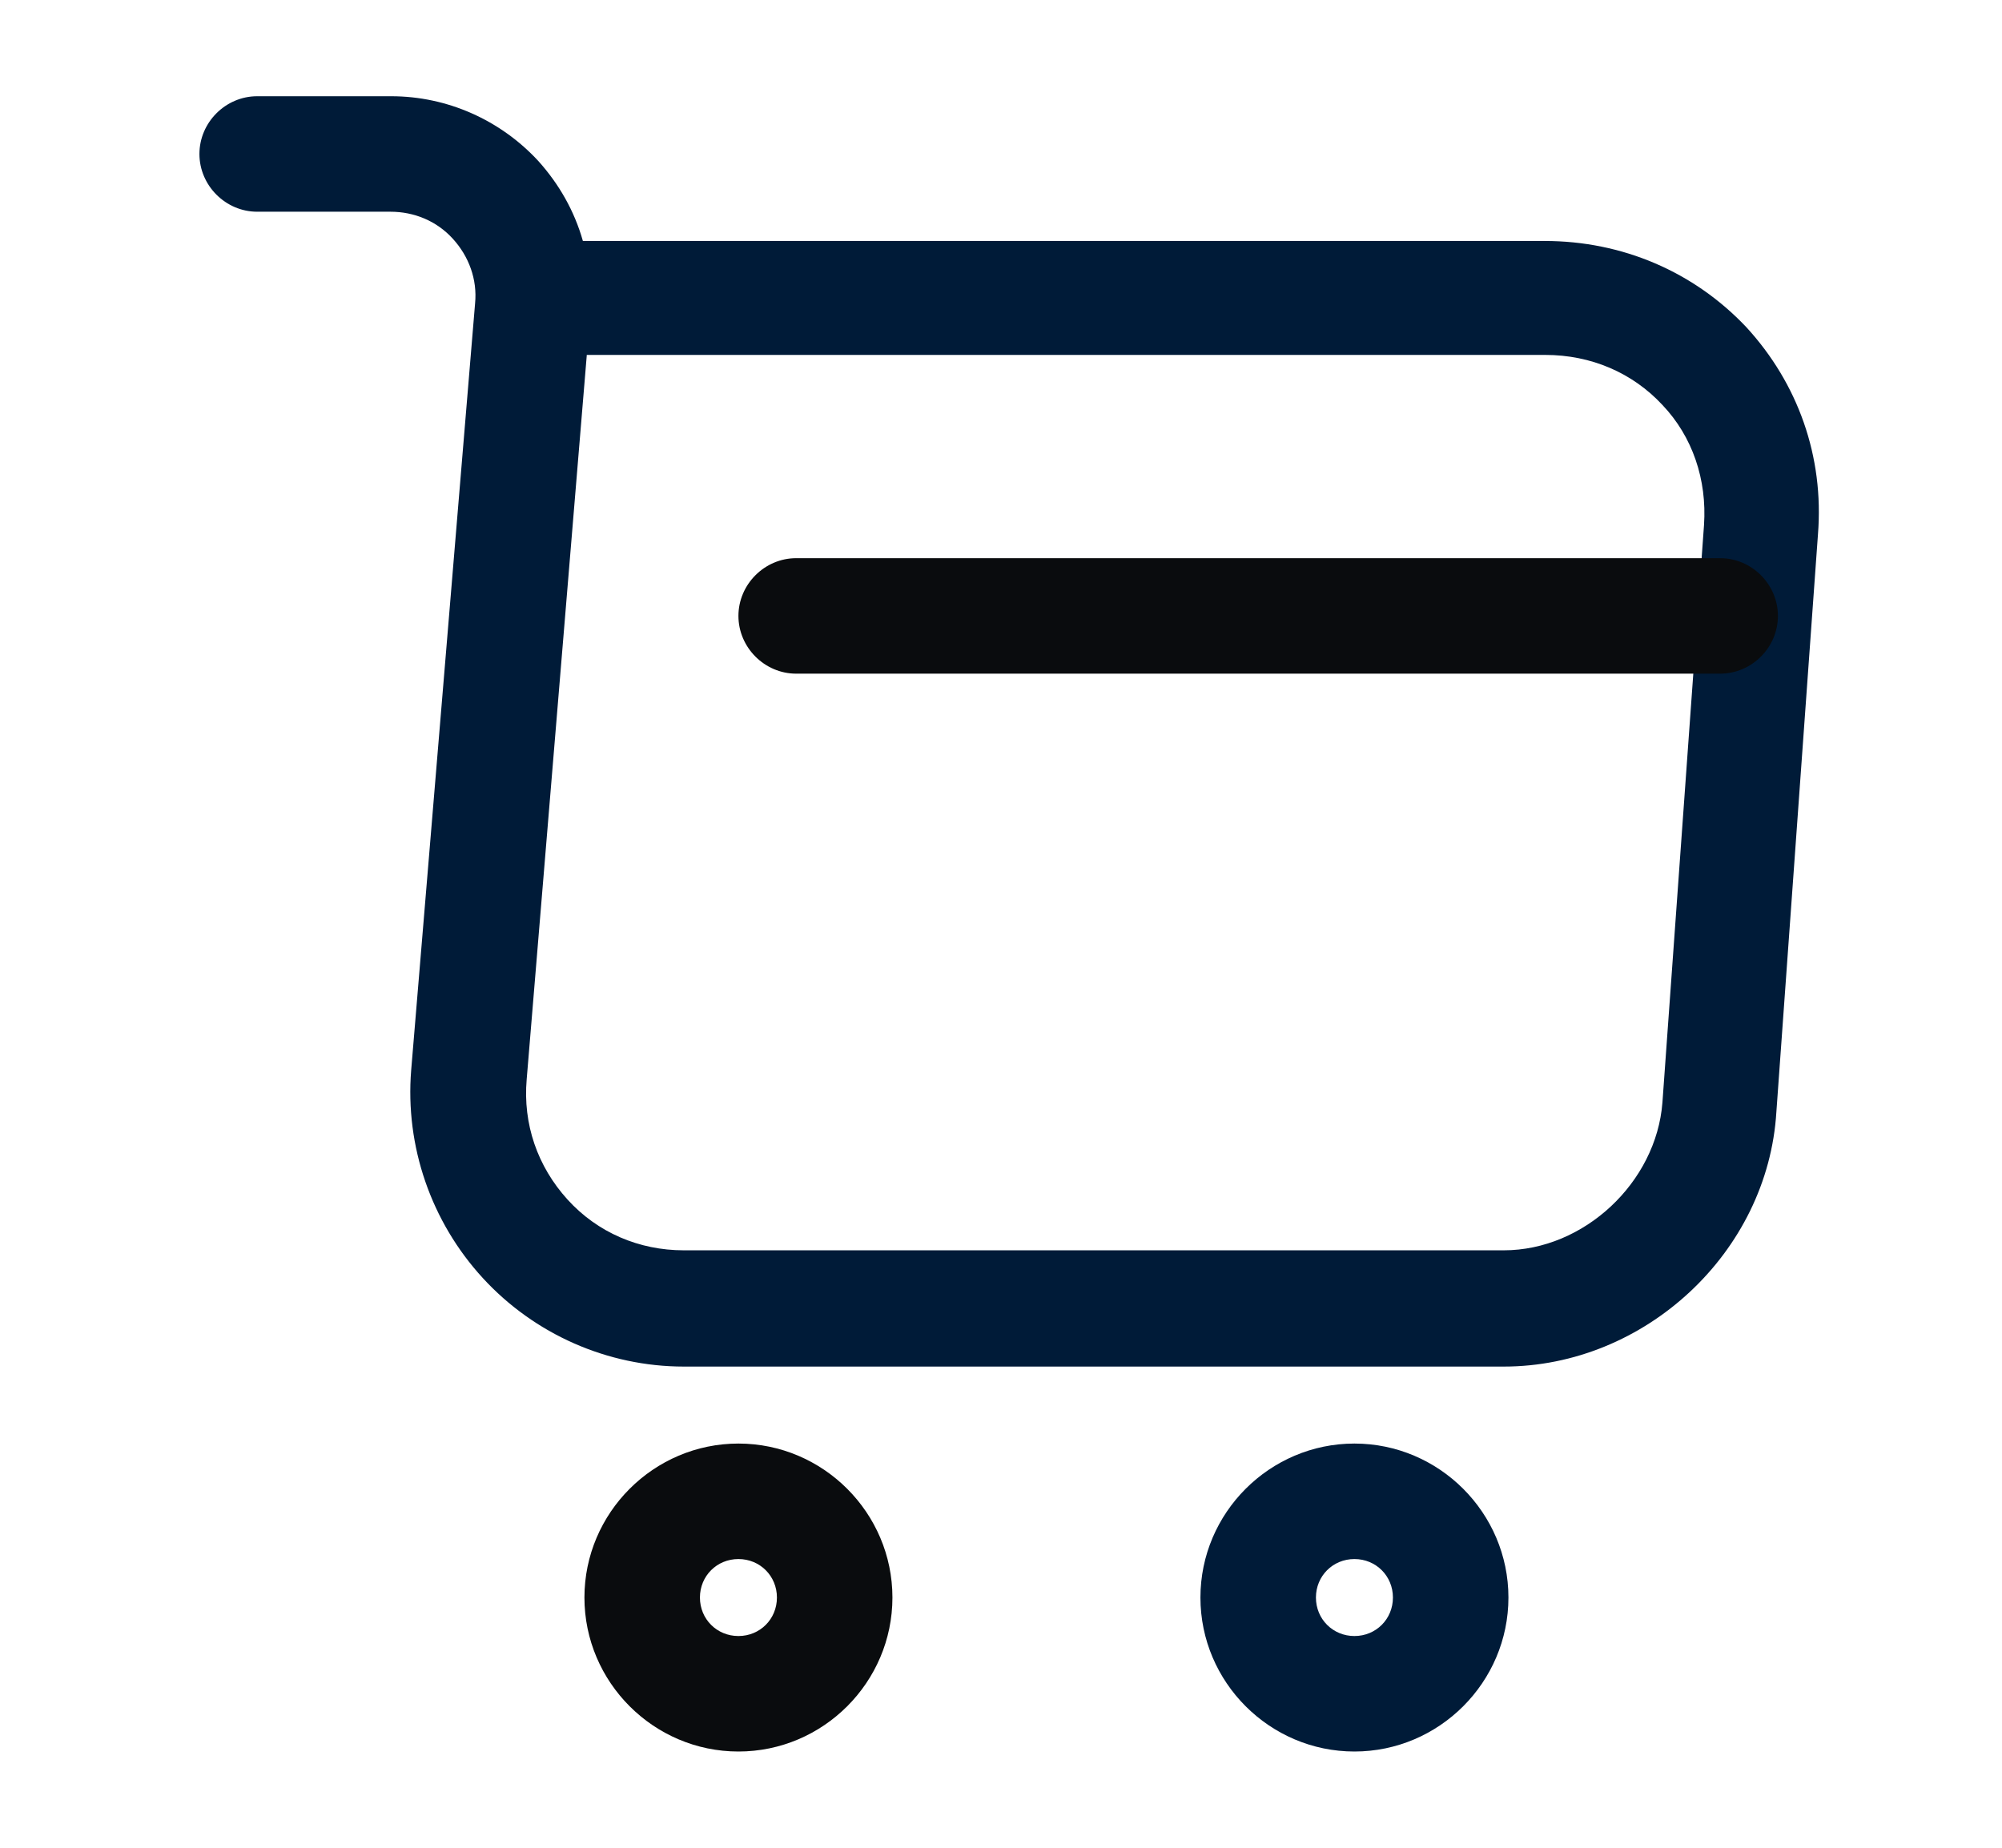 <svg width="13" height="12" viewBox="0 0 13 12" fill="none" xmlns="http://www.w3.org/2000/svg">
<path d="M9.765 8.875H4.44C3.945 8.875 3.47 8.665 3.135 8.3C2.8 7.935 2.63 7.445 2.67 6.95L3.085 1.97C3.1 1.815 3.045 1.665 2.94 1.55C2.835 1.435 2.69 1.375 2.535 1.375H1.67C1.465 1.375 1.295 1.205 1.295 1C1.295 0.795 1.465 0.625 1.67 0.625H2.54C2.905 0.625 3.25 0.78 3.495 1.045C3.63 1.195 3.73 1.37 3.785 1.565H10.03C10.535 1.565 11 1.765 11.34 2.125C11.675 2.49 11.845 2.965 11.805 3.47L11.535 7.22C11.48 8.135 10.68 8.875 9.765 8.875ZM3.81 2.31L3.42 7.01C3.395 7.3 3.49 7.575 3.685 7.79C3.88 8.005 4.15 8.12 4.44 8.12H9.765C10.285 8.12 10.755 7.68 10.795 7.16L11.065 3.41C11.085 3.115 10.99 2.835 10.795 2.63C10.6 2.42 10.33 2.305 10.035 2.305H3.81V2.31Z" fill="#001B38"/>
<path d="M8.795 11.375C8.245 11.375 7.795 10.925 7.795 10.375C7.795 9.825 8.245 9.375 8.795 9.375C9.345 9.375 9.795 9.825 9.795 10.375C9.795 10.925 9.345 11.375 8.795 11.375ZM8.795 10.125C8.655 10.125 8.545 10.235 8.545 10.375C8.545 10.515 8.655 10.625 8.795 10.625C8.935 10.625 9.045 10.515 9.045 10.375C9.045 10.235 8.935 10.125 8.795 10.125Z" fill="#001B38"/>
<path d="M4.795 11.375C4.245 11.375 3.795 10.925 3.795 10.375C3.795 9.825 4.245 9.375 4.795 9.375C5.345 9.375 5.795 9.825 5.795 10.375C5.795 10.925 5.345 11.375 4.795 11.375ZM4.795 10.125C4.655 10.125 4.545 10.235 4.545 10.375C4.545 10.515 4.655 10.625 4.795 10.625C4.935 10.625 5.045 10.515 5.045 10.375C5.045 10.235 4.935 10.125 4.795 10.125Z" fill="#0A0C0E"/>
<path d="M11.17 4.375H5.17C4.965 4.375 4.795 4.205 4.795 4C4.795 3.795 4.965 3.625 5.17 3.625H11.17C11.375 3.625 11.545 3.795 11.545 4C11.545 4.205 11.375 4.375 11.17 4.375Z" fill="#0A0C0E"/>
</svg>
